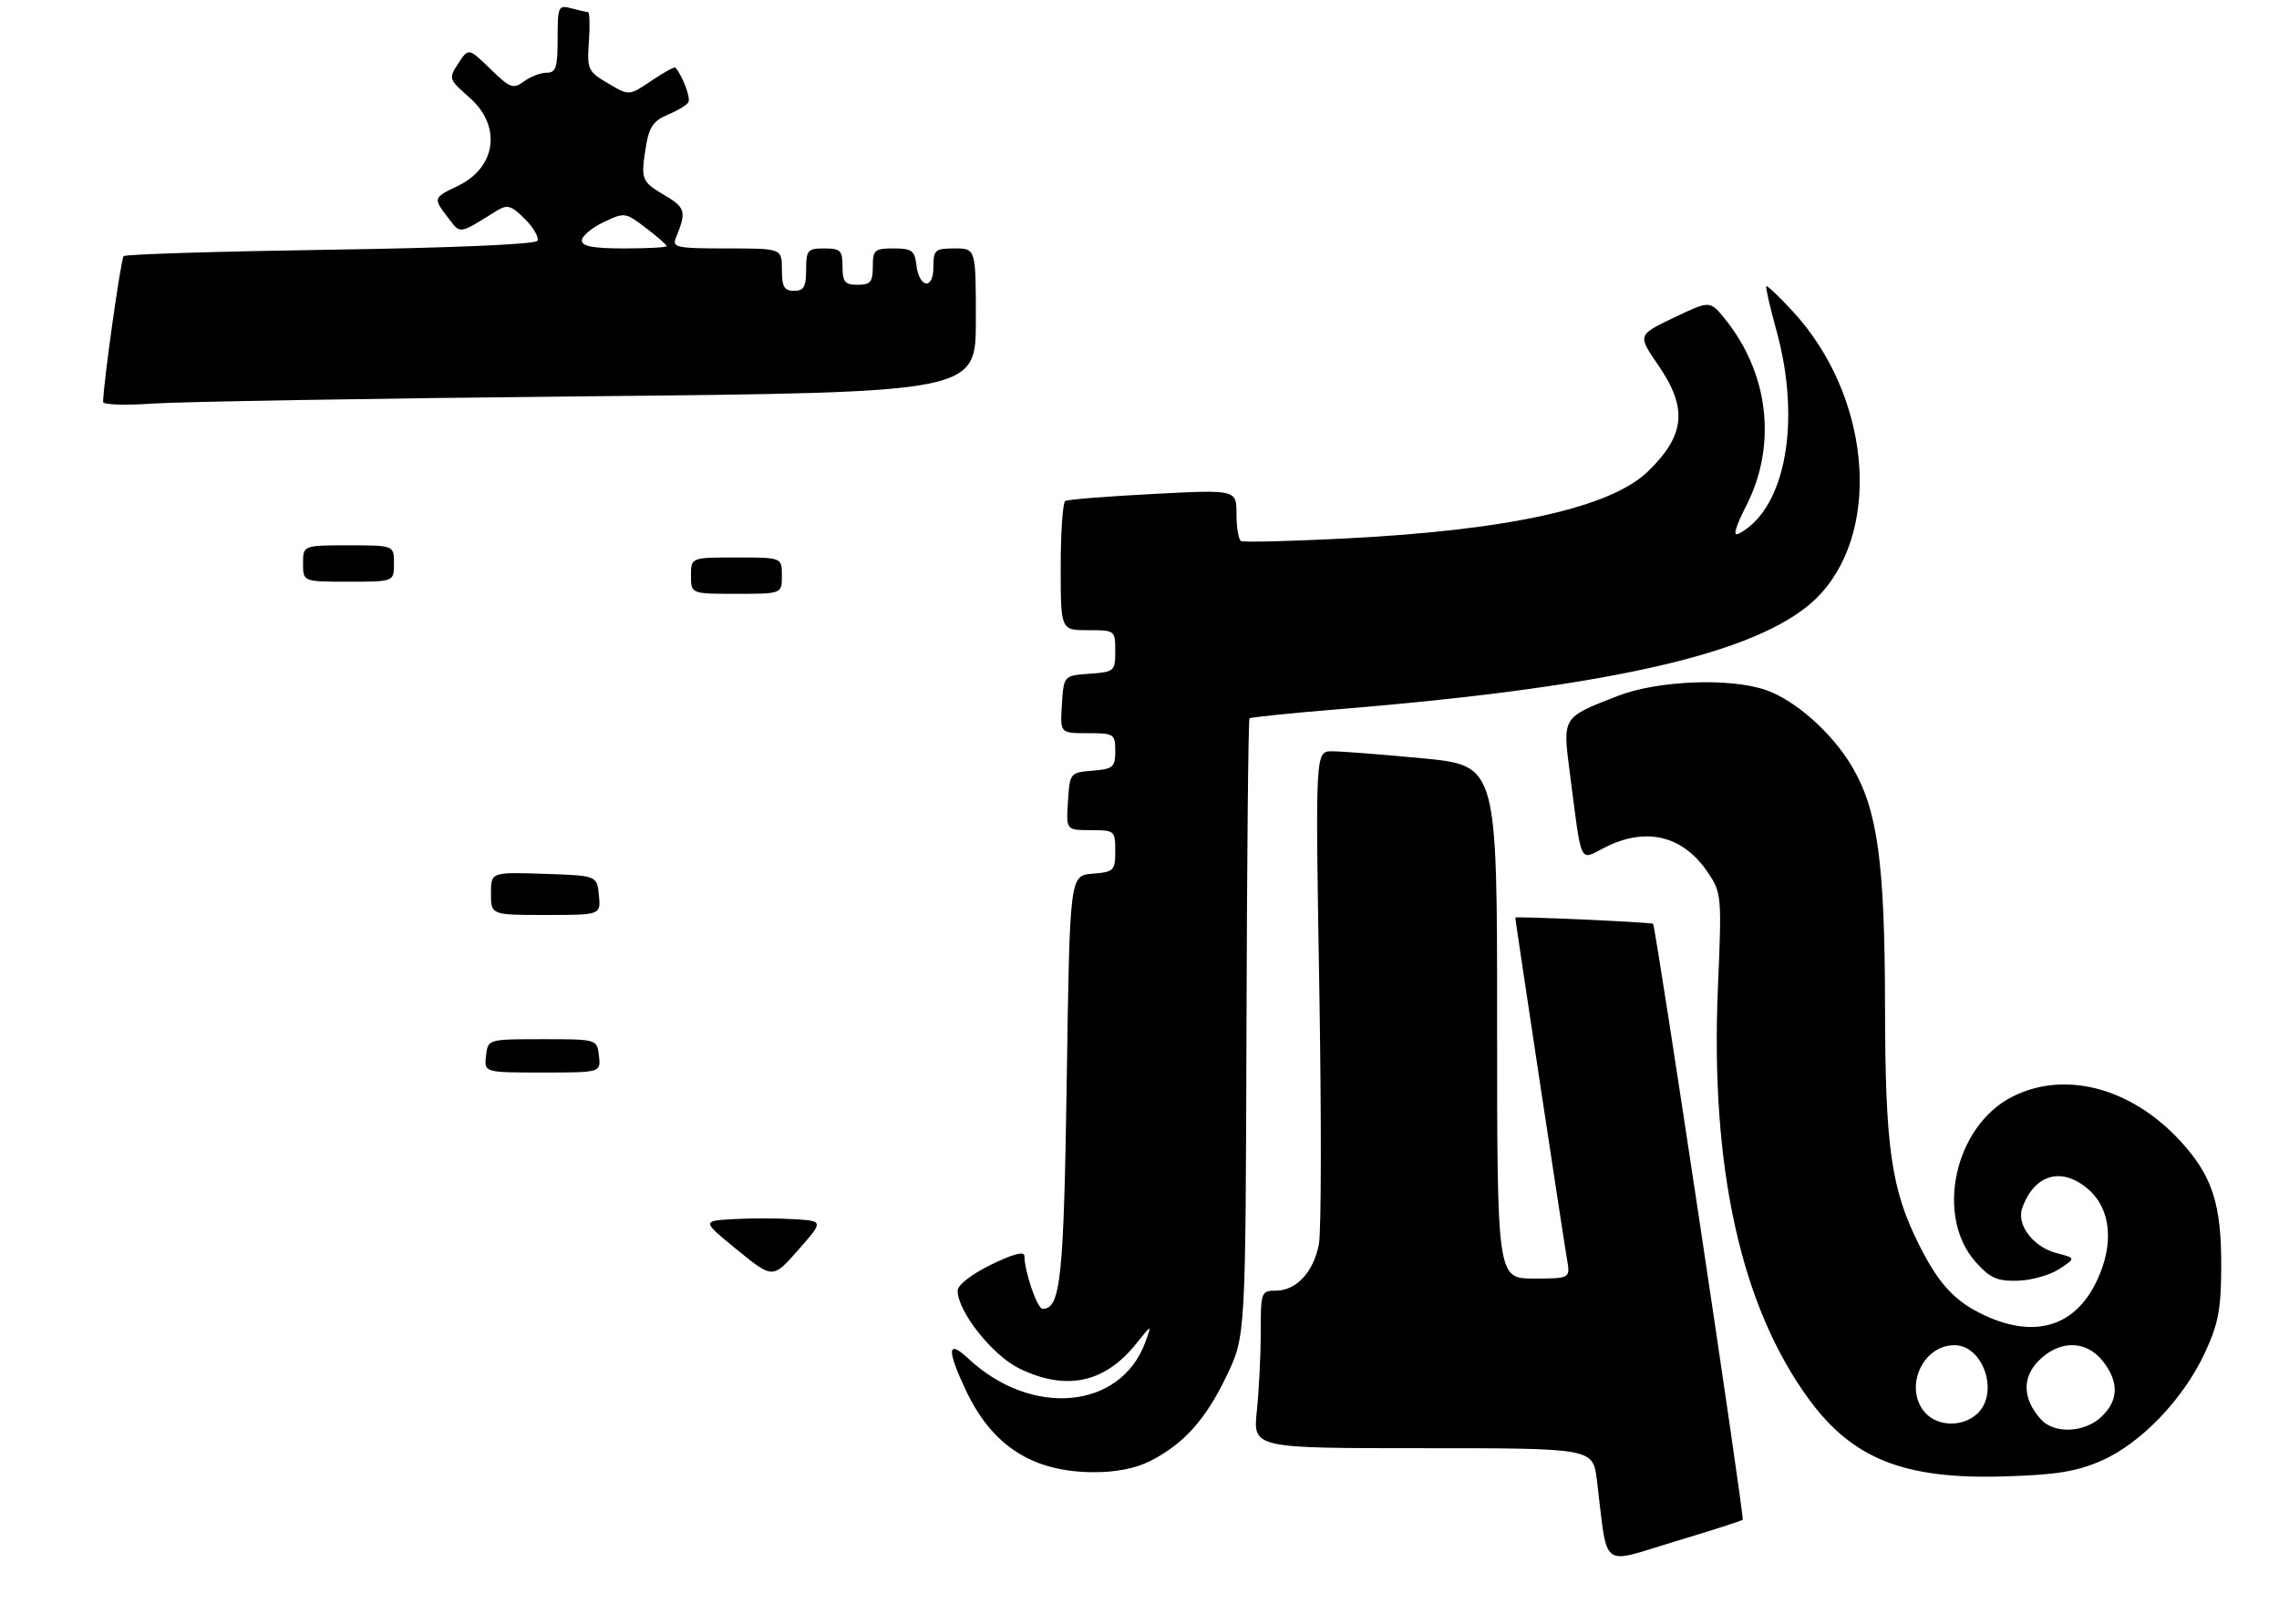 <?xml version="1.0" encoding="UTF-8" standalone="no"?>
<!DOCTYPE svg PUBLIC "-//W3C//DTD SVG 1.1//EN" "http://www.w3.org/Graphics/SVG/1.1/DTD/svg11.dtd" >
<svg xmlns="http://www.w3.org/2000/svg" xmlns:xlink="http://www.w3.org/1999/xlink" version="1.1" viewBox="0 0 376 268">
 <g >
 <path fill="currentColor"
d=" M 287.52 250.81 C 287.85 250.49 273.16 152.79 272.73 152.45 C 272.42 152.20 250.00 151.19 250.00 151.43 C 250.00 151.90 258.01 204.89 258.52 207.75 C 259.09 211.00 259.09 211.00 253.05 211.00 C 247.00 211.00 247.00 211.00 247.00 168.66 C 247.00 126.33 247.00 126.33 234.75 125.15 C 228.01 124.51 221.26 123.98 219.75 123.99 C 217.01 124.00 217.01 124.00 217.66 162.75 C 218.02 184.06 218.00 203.21 217.60 205.31 C 216.74 209.91 213.88 213.00 210.50 213.00 C 208.08 213.00 208.00 213.21 208.00 219.85 C 208.00 223.62 207.71 229.47 207.36 232.85 C 206.72 239.00 206.72 239.00 234.76 239.00 C 262.81 239.00 262.81 239.00 263.46 244.25 C 265.32 259.33 263.84 258.15 276.19 254.44 C 282.25 252.62 287.34 250.99 287.52 250.81 Z  M 346.71 241.06 C 353.20 238.23 360.25 230.87 363.79 223.22 C 365.99 218.47 366.45 216.06 366.47 209.00 C 366.50 198.63 364.99 194.02 359.66 188.24 C 351.58 179.48 340.60 176.61 331.97 181.01 C 322.46 185.86 319.20 200.72 325.98 208.30 C 328.33 210.93 329.50 211.45 332.88 211.36 C 335.12 211.31 338.20 210.44 339.73 209.44 C 342.50 207.63 342.50 207.63 339.25 206.79 C 335.46 205.80 332.66 202.12 333.63 199.39 C 335.63 193.78 340.13 192.48 344.51 196.25 C 348.28 199.50 348.84 205.24 345.97 211.33 C 342.43 218.88 335.81 220.95 327.50 217.11 C 322.55 214.82 319.88 211.96 316.60 205.40 C 312.00 196.22 311.03 189.39 311.00 166.00 C 310.96 142.32 309.78 133.71 305.58 126.55 C 302.35 121.03 296.23 115.58 291.38 113.89 C 285.46 111.82 273.53 112.29 266.94 114.84 C 257.70 118.43 257.79 118.28 258.99 127.50 C 261.01 143.13 260.51 142.04 264.73 139.88 C 271.55 136.40 277.65 137.87 281.77 143.98 C 284.03 147.35 284.08 147.82 283.43 162.97 C 282.16 192.72 287.24 215.66 298.48 230.97 C 305.67 240.77 314.18 244.14 330.50 243.66 C 339.26 243.40 342.56 242.87 346.71 241.06 Z  M 189.80 241.10 C 195.34 238.27 198.94 234.25 202.40 227.00 C 205.50 220.50 205.50 220.50 205.65 169.69 C 205.73 141.74 205.95 118.73 206.15 118.55 C 206.34 118.37 213.03 117.68 221.00 117.03 C 267.59 113.21 291.93 107.36 300.46 97.92 C 310.56 86.74 308.38 65.04 295.78 51.38 C 293.54 48.95 291.58 47.09 291.42 47.24 C 291.27 47.40 292.01 50.66 293.07 54.49 C 297.23 69.50 294.59 83.94 286.95 88.03 C 285.83 88.63 286.19 87.26 288.19 83.29 C 293.21 73.33 291.79 61.45 284.51 52.54 C 282.10 49.59 282.10 49.59 276.13 52.44 C 270.17 55.29 270.17 55.29 273.58 60.26 C 278.46 67.35 278.05 71.78 271.95 77.74 C 265.79 83.77 249.05 87.49 222.00 88.86 C 212.93 89.32 205.16 89.52 204.75 89.29 C 204.34 89.07 204.00 87.06 204.00 84.84 C 204.00 80.80 204.00 80.80 190.25 81.52 C 182.69 81.91 176.16 82.43 175.75 82.68 C 175.34 82.92 175.00 87.82 175.00 93.56 C 175.00 104.00 175.00 104.00 179.50 104.00 C 183.96 104.00 184.00 104.03 184.00 107.44 C 184.00 110.78 183.87 110.89 179.75 111.19 C 175.50 111.50 175.50 111.50 175.20 116.25 C 174.89 121.00 174.89 121.00 179.45 121.00 C 183.82 121.00 184.00 121.12 184.00 123.94 C 184.00 126.61 183.66 126.91 180.25 127.19 C 176.54 127.50 176.50 127.55 176.20 132.25 C 175.89 137.00 175.89 137.00 179.95 137.00 C 183.90 137.00 184.00 137.09 184.00 140.44 C 184.00 143.69 183.80 143.90 180.25 144.19 C 176.50 144.50 176.50 144.50 176.00 178.00 C 175.51 211.04 174.99 216.00 172.01 216.00 C 171.13 216.00 169.02 209.85 169.01 207.26 C 169.00 206.45 167.09 206.96 163.50 208.72 C 160.26 210.31 158.00 212.07 158.00 213.01 C 158.00 216.46 163.76 223.70 168.20 225.86 C 175.91 229.59 182.26 228.24 187.44 221.77 C 190.06 218.50 190.06 218.50 188.96 221.50 C 184.90 232.62 170.20 233.98 159.75 224.20 C 156.29 220.96 156.17 222.70 159.38 229.50 C 163.69 238.61 170.34 242.89 180.29 242.96 C 184.07 242.99 187.37 242.34 189.80 241.10 Z  M 97.25 65.40 C 161.00 64.76 161.00 64.76 161.00 52.88 C 161.00 41.00 161.00 41.00 157.50 41.00 C 154.26 41.00 154.00 41.23 154.00 44.08 C 154.00 47.91 151.64 47.57 151.18 43.67 C 150.91 41.36 150.41 41.00 147.43 41.00 C 144.29 41.00 144.00 41.25 144.00 44.00 C 144.00 46.53 143.61 47.00 141.50 47.00 C 139.39 47.00 139.00 46.53 139.00 44.00 C 139.00 41.33 138.67 41.00 136.00 41.00 C 133.24 41.00 133.00 41.28 133.00 44.50 C 133.00 47.33 132.62 48.00 131.00 48.00 C 129.38 48.00 129.00 47.33 129.00 44.50 C 129.00 41.00 129.00 41.00 119.89 41.00 C 111.61 41.00 110.85 40.84 111.51 39.25 C 113.29 34.91 113.12 34.27 109.58 32.18 C 105.79 29.94 105.67 29.61 106.63 23.82 C 107.10 20.99 107.90 19.87 110.14 18.94 C 111.74 18.28 113.28 17.36 113.57 16.89 C 113.99 16.20 112.66 12.60 111.44 11.16 C 111.28 10.97 109.50 11.95 107.48 13.32 C 103.80 15.82 103.80 15.82 100.32 13.76 C 96.99 11.80 96.84 11.47 97.16 6.85 C 97.35 4.18 97.28 1.99 97.00 1.99 C 96.72 1.98 95.49 1.70 94.25 1.37 C 92.11 0.80 92.00 1.05 92.00 6.38 C 92.00 11.14 91.72 12.00 90.19 12.00 C 89.20 12.00 87.51 12.65 86.44 13.44 C 84.68 14.74 84.17 14.56 80.90 11.38 C 77.30 7.89 77.30 7.89 75.62 10.45 C 73.98 12.97 74.01 13.07 77.47 16.11 C 82.81 20.80 81.89 27.65 75.52 30.69 C 71.44 32.64 71.42 32.70 73.98 36.00 C 76.04 38.66 75.60 38.73 81.99 34.76 C 83.71 33.70 84.35 33.90 86.62 36.16 C 88.06 37.61 88.98 39.23 88.65 39.75 C 88.30 40.32 74.34 40.92 54.51 41.21 C 36.05 41.49 20.70 41.96 20.40 42.27 C 19.94 42.73 17.04 63.33 17.01 66.34 C 17.00 66.80 20.71 66.92 25.25 66.60 C 29.79 66.29 62.19 65.74 97.25 65.40 Z  M 121.64 206.28 C 115.79 201.50 115.79 201.50 120.89 201.20 C 123.70 201.03 128.23 201.03 130.95 201.20 C 135.90 201.50 135.90 201.50 131.70 206.28 C 127.50 211.05 127.50 211.05 121.64 206.28 Z  M 80.18 174.25 C 80.50 171.50 80.50 171.50 89.50 171.50 C 98.50 171.50 98.50 171.50 98.82 174.25 C 99.13 177.00 99.13 177.00 89.50 177.00 C 79.87 177.00 79.87 177.00 80.18 174.25 Z  M 81.00 147.46 C 81.00 143.92 81.00 143.92 89.75 144.21 C 98.50 144.50 98.50 144.50 98.81 147.75 C 99.13 151.00 99.13 151.00 90.06 151.00 C 81.00 151.00 81.00 151.00 81.00 147.46 Z  M 114.00 95.00 C 114.00 92.00 114.00 92.00 121.50 92.00 C 129.00 92.00 129.00 92.00 129.00 95.00 C 129.00 98.00 129.00 98.00 121.50 98.00 C 114.00 98.00 114.00 98.00 114.00 95.00 Z  M 50.00 93.00 C 50.00 90.00 50.00 90.00 57.50 90.00 C 65.00 90.00 65.00 90.00 65.00 93.00 C 65.00 96.00 65.00 96.00 57.50 96.00 C 50.00 96.00 50.00 96.00 50.00 93.00 Z  M 336.73 234.25 C 333.70 230.89 333.57 227.34 336.36 224.55 C 339.80 221.11 344.19 221.15 346.93 224.63 C 349.63 228.07 349.55 231.13 346.69 233.83 C 343.88 236.46 338.92 236.67 336.73 234.25 Z  M 317.65 233.17 C 314.03 229.17 317.11 222.00 322.44 222.00 C 327.27 222.00 329.89 229.98 326.17 233.35 C 323.76 235.53 319.72 235.45 317.65 233.17 Z  M 96.00 39.69 C 96.00 38.96 97.60 37.61 99.55 36.68 C 103.05 35.01 103.16 35.02 106.55 37.61 C 108.45 39.05 110.00 40.41 110.00 40.62 C 110.00 40.83 106.85 41.00 103.00 41.00 C 97.88 41.00 96.00 40.65 96.00 39.69 Z "/>
</g>
</svg>